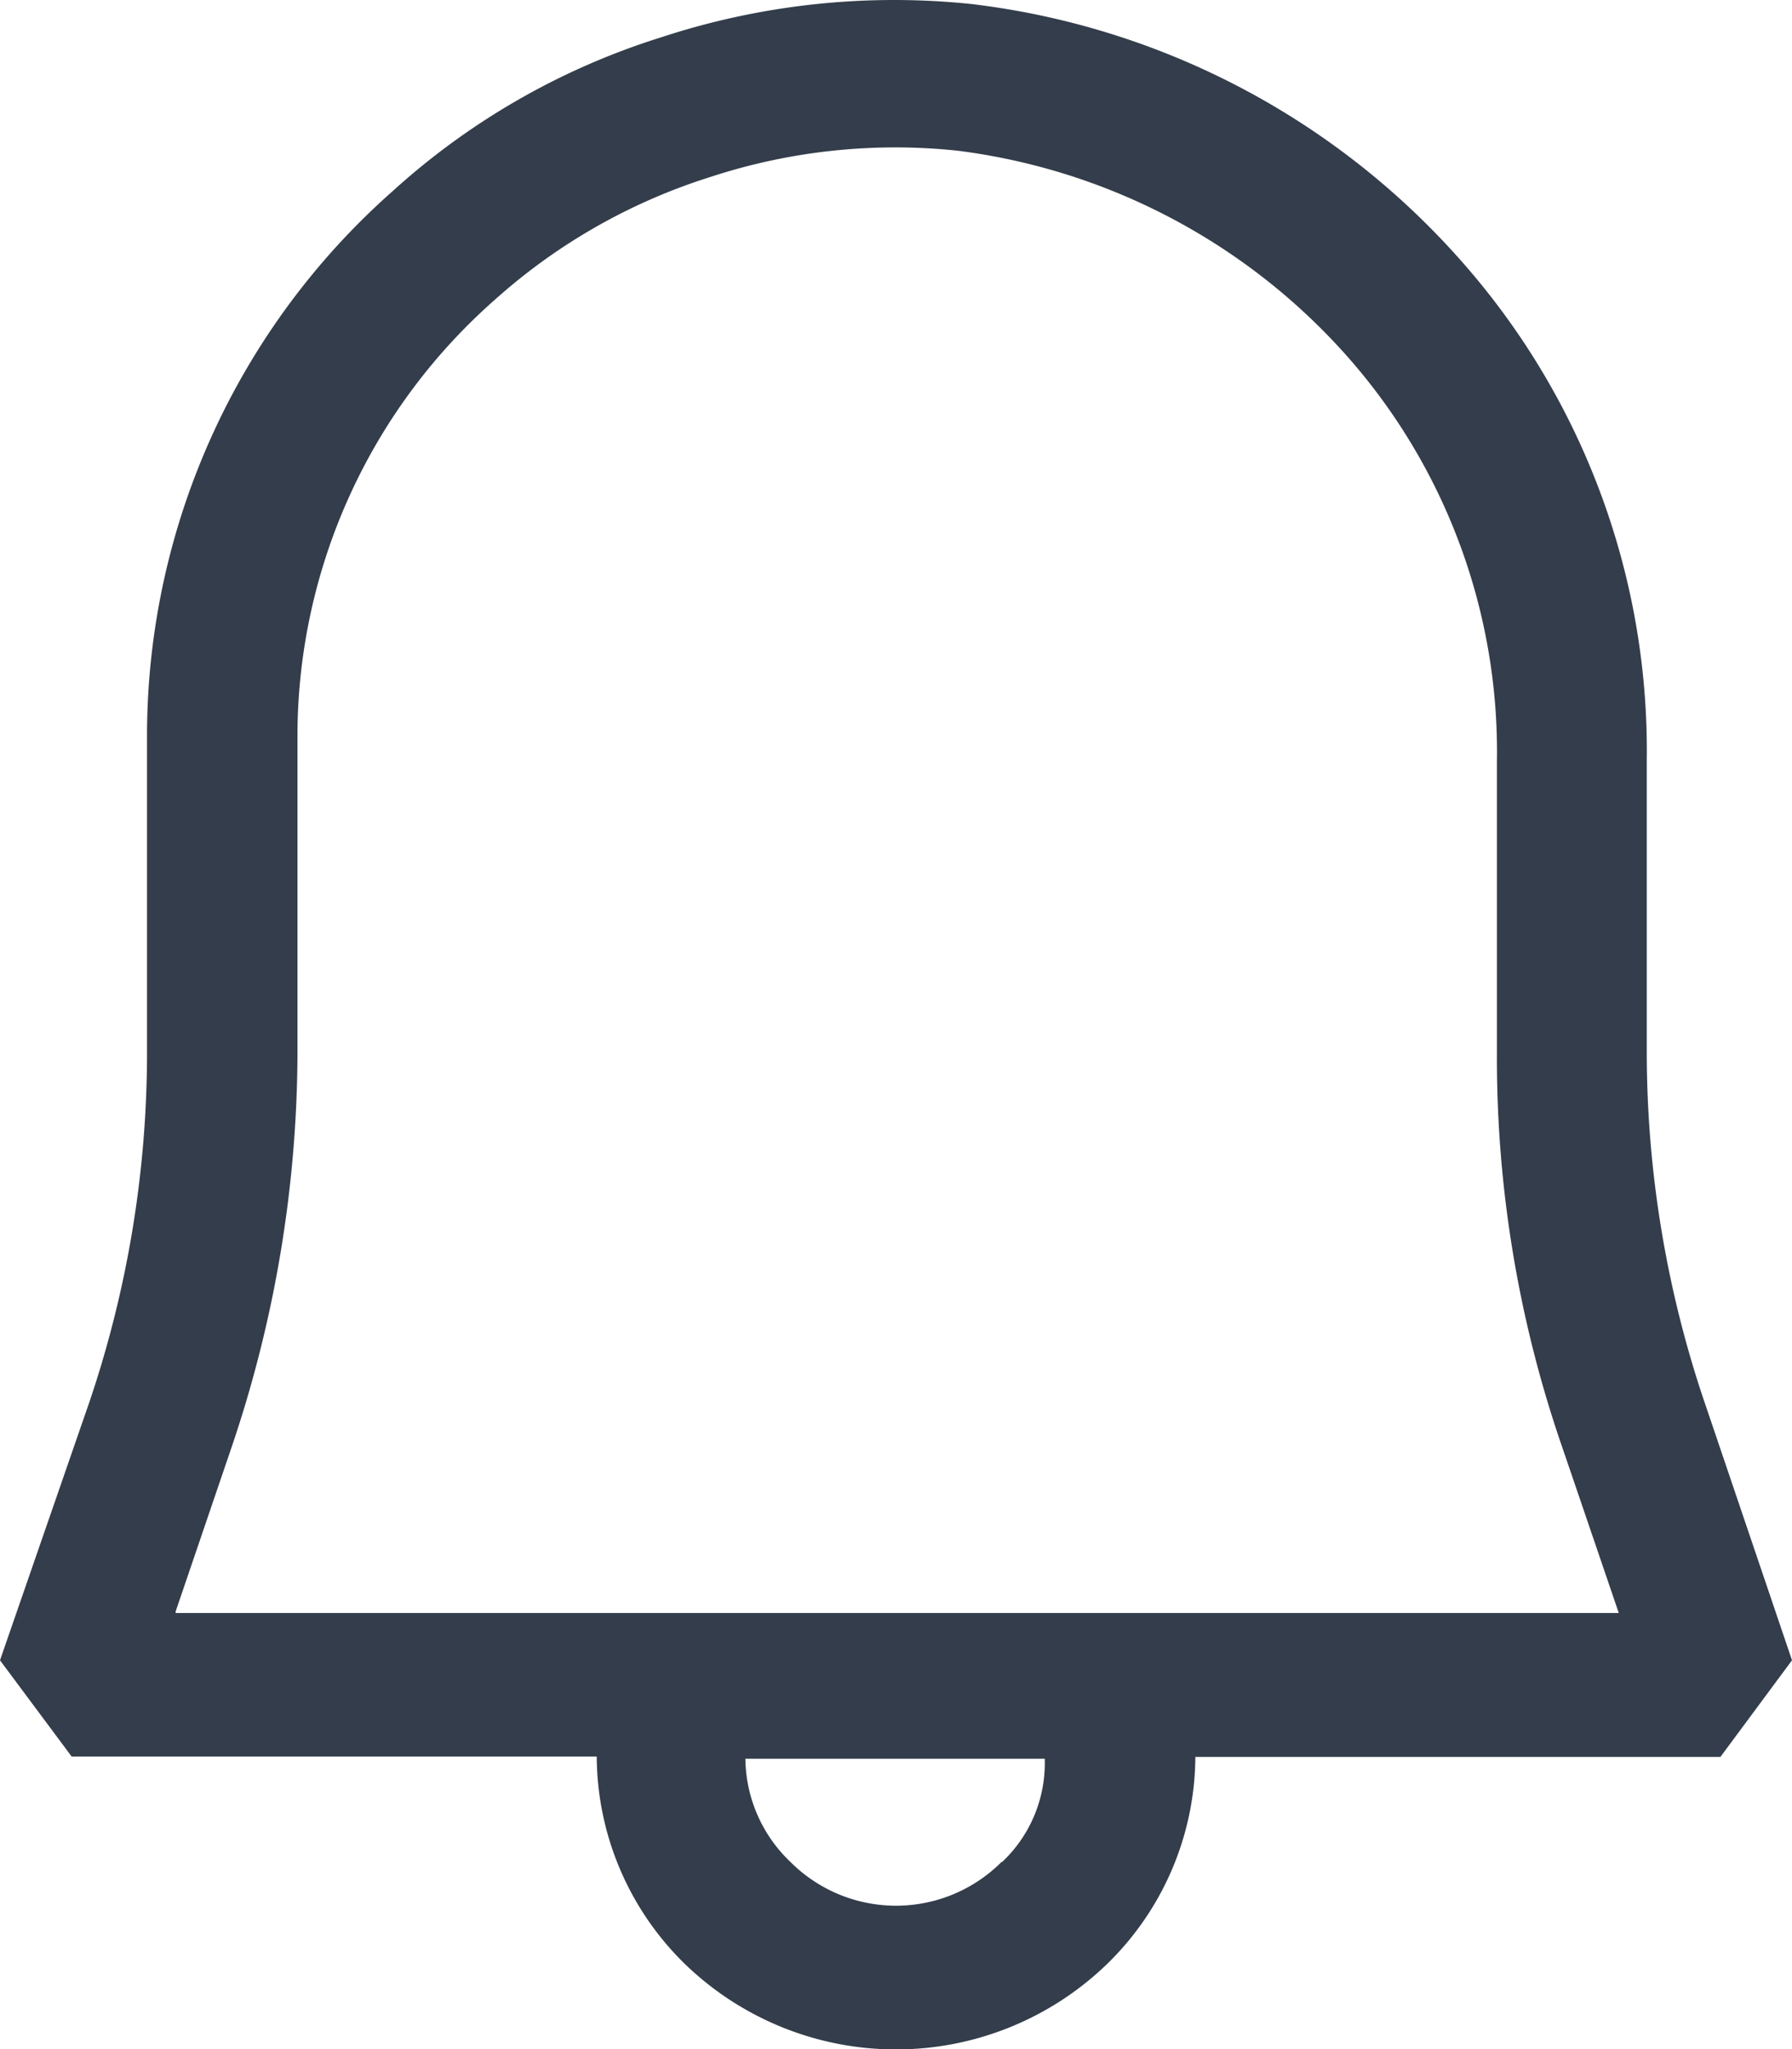 <svg xmlns="http://www.w3.org/2000/svg" width="21" height="24" viewBox="0 0 21 24">
  <g id="icon-bell" transform="translate(-3 -1.501)">
    <path id="Path_4572" data-name="Path 4572" d="M22.971,17.913a12.8,12.8,0,0,1-.673-4.081V10.407A8.651,8.651,0,0,0,20.073,4.5a9.086,9.086,0,0,0-5.691-2.952,8.744,8.744,0,0,0-3.634.39A8.418,8.418,0,0,0,7.6,3.741,8.513,8.513,0,0,0,4.723,10.08v3.772a12.771,12.771,0,0,1-.673,4.063L3,20.947l.84,1.128H9.993A3.416,3.416,0,0,0,11.022,24.5a3.558,3.558,0,0,0,4.956,0,3.409,3.409,0,0,0,1.03-2.421h6.153L24,20.947l-1.029-3.035Zm-8.233,5.395a1.749,1.749,0,0,1-2.476,0,1.691,1.691,0,0,1-.527-1.208h3.508a1.59,1.59,0,0,1-.5,1.21Zm-9.68-2.932.651-1.91a14.488,14.488,0,0,0,.777-4.614V10.079A6.81,6.81,0,0,1,8.8,5.011a6.868,6.868,0,0,1,2.521-1.436,6.951,6.951,0,0,1,2.9-.309,7.332,7.332,0,0,1,4.559,2.4,6.988,6.988,0,0,1,1.762,4.759v3.446a13.941,13.941,0,0,0,.777,4.614l.651,1.908H5.058v-.021Z" transform="translate(0)" fill="#333d4b"/>
  </g>
</svg>
